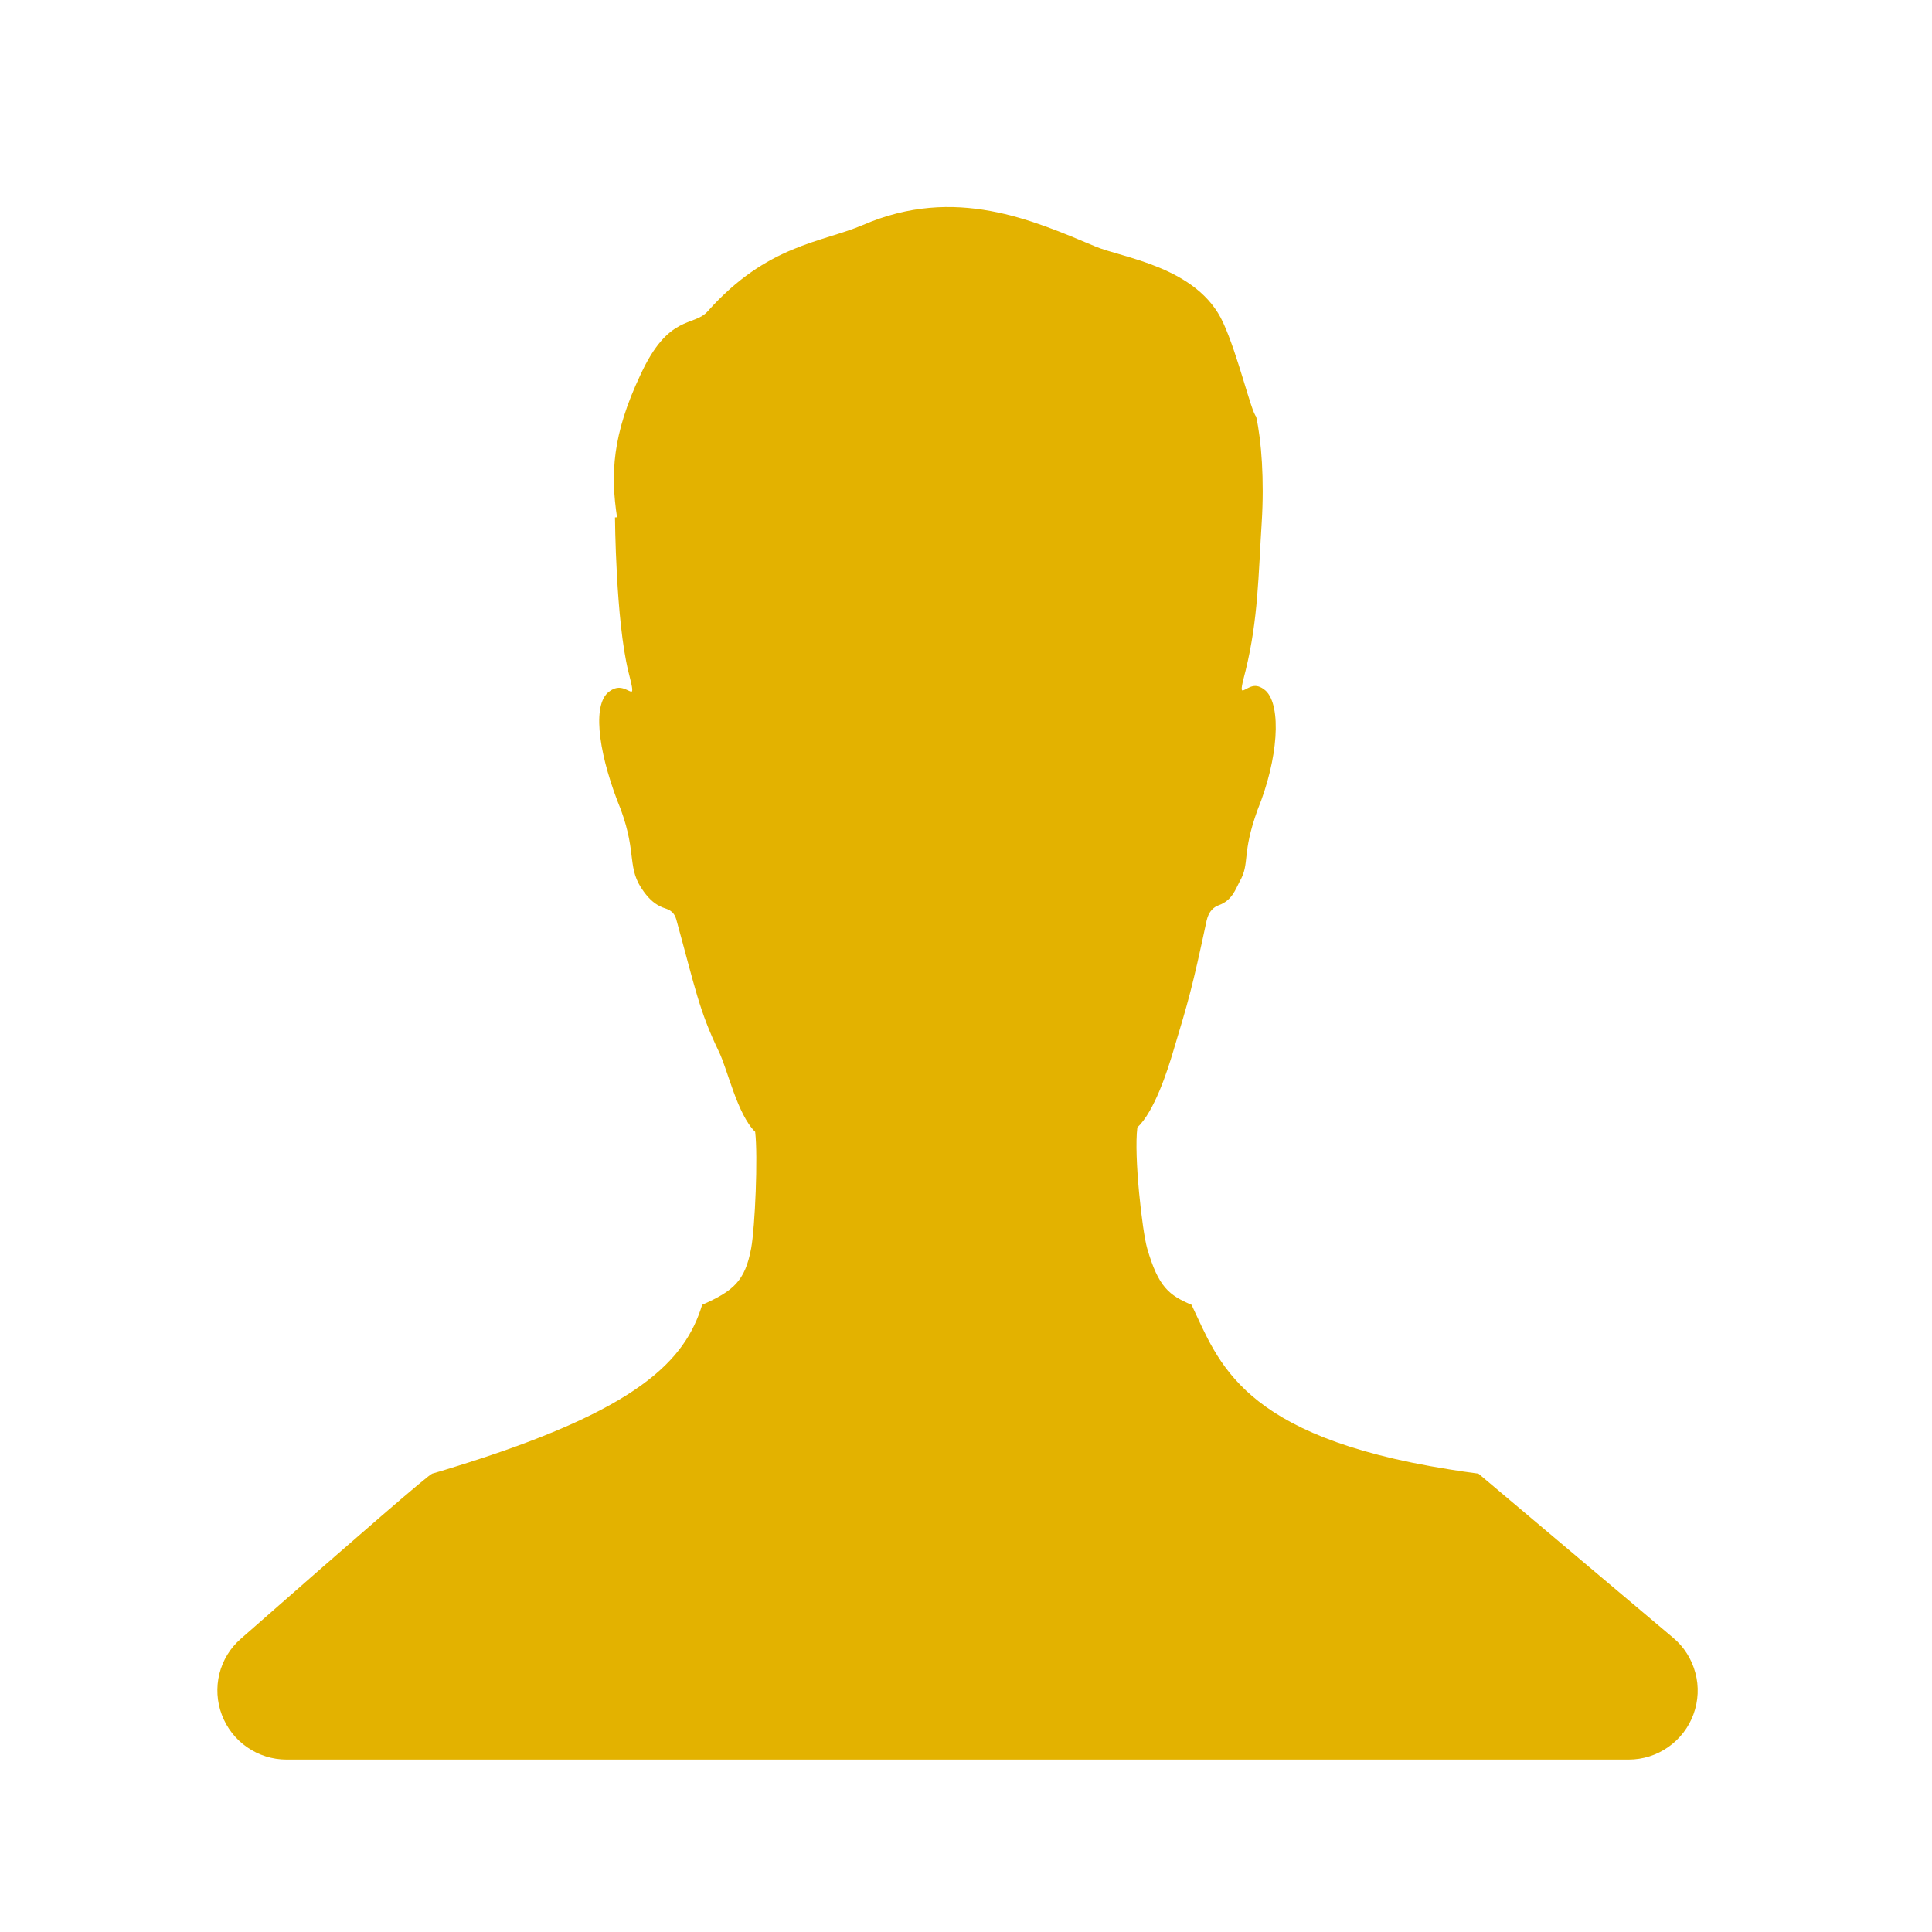<svg width="16" height="16" viewBox="0 0 16 16" fill="none" xmlns="http://www.w3.org/2000/svg">
<path fill-rule="evenodd" clip-rule="evenodd" d="M12.244 12.204C12.159 12.193 12.077 12.181 11.998 12.168C10.268 11.893 10.094 11.278 9.868 10.806C9.684 10.727 9.594 10.663 9.5 10.337C9.46 10.197 9.389 9.578 9.419 9.337C9.561 9.204 9.669 8.865 9.716 8.707C9.843 8.286 9.873 8.184 9.993 7.623C10.011 7.543 10.056 7.51 10.093 7.497C10.205 7.456 10.231 7.366 10.267 7.299C10.354 7.147 10.28 7.078 10.415 6.706C10.587 6.283 10.614 5.847 10.483 5.721C10.394 5.642 10.34 5.701 10.297 5.717C10.268 5.729 10.29 5.656 10.316 5.552C10.42 5.126 10.421 4.764 10.449 4.327C10.471 3.973 10.447 3.65 10.403 3.45C10.361 3.409 10.254 2.944 10.13 2.673C9.919 2.207 9.287 2.134 9.071 2.041C8.555 1.825 7.911 1.533 7.147 1.863C6.807 2.009 6.354 2.024 5.861 2.578C5.745 2.709 5.537 2.597 5.304 3.104C5.069 3.601 5.056 3.929 5.11 4.284L5.093 4.285C5.093 4.285 5.099 5.135 5.204 5.562C5.229 5.666 5.251 5.738 5.223 5.727C5.179 5.711 5.12 5.66 5.031 5.739C4.899 5.865 4.969 6.283 5.142 6.706C5.278 7.078 5.187 7.189 5.332 7.385C5.383 7.455 5.431 7.492 5.487 7.515C5.524 7.53 5.576 7.535 5.6 7.612C5.759 8.189 5.789 8.367 5.954 8.71C6.026 8.858 6.106 9.229 6.254 9.373C6.278 9.577 6.253 10.162 6.221 10.337C6.17 10.611 6.073 10.691 5.815 10.806C5.674 11.263 5.301 11.677 3.742 12.155C3.689 12.172 3.634 12.188 3.579 12.204C3.549 12.214 3.021 12.669 1.995 13.571C1.907 13.647 1.845 13.749 1.817 13.861C1.789 13.974 1.796 14.093 1.837 14.201C1.878 14.31 1.951 14.404 2.047 14.47C2.142 14.536 2.256 14.572 2.372 14.572H13.488C13.605 14.572 13.72 14.536 13.816 14.468C13.912 14.401 13.985 14.306 14.025 14.196C14.065 14.086 14.071 13.966 14.04 13.853C14.01 13.74 13.946 13.638 13.856 13.563L12.244 12.204Z" fill="#E3B200"/>
</svg>
